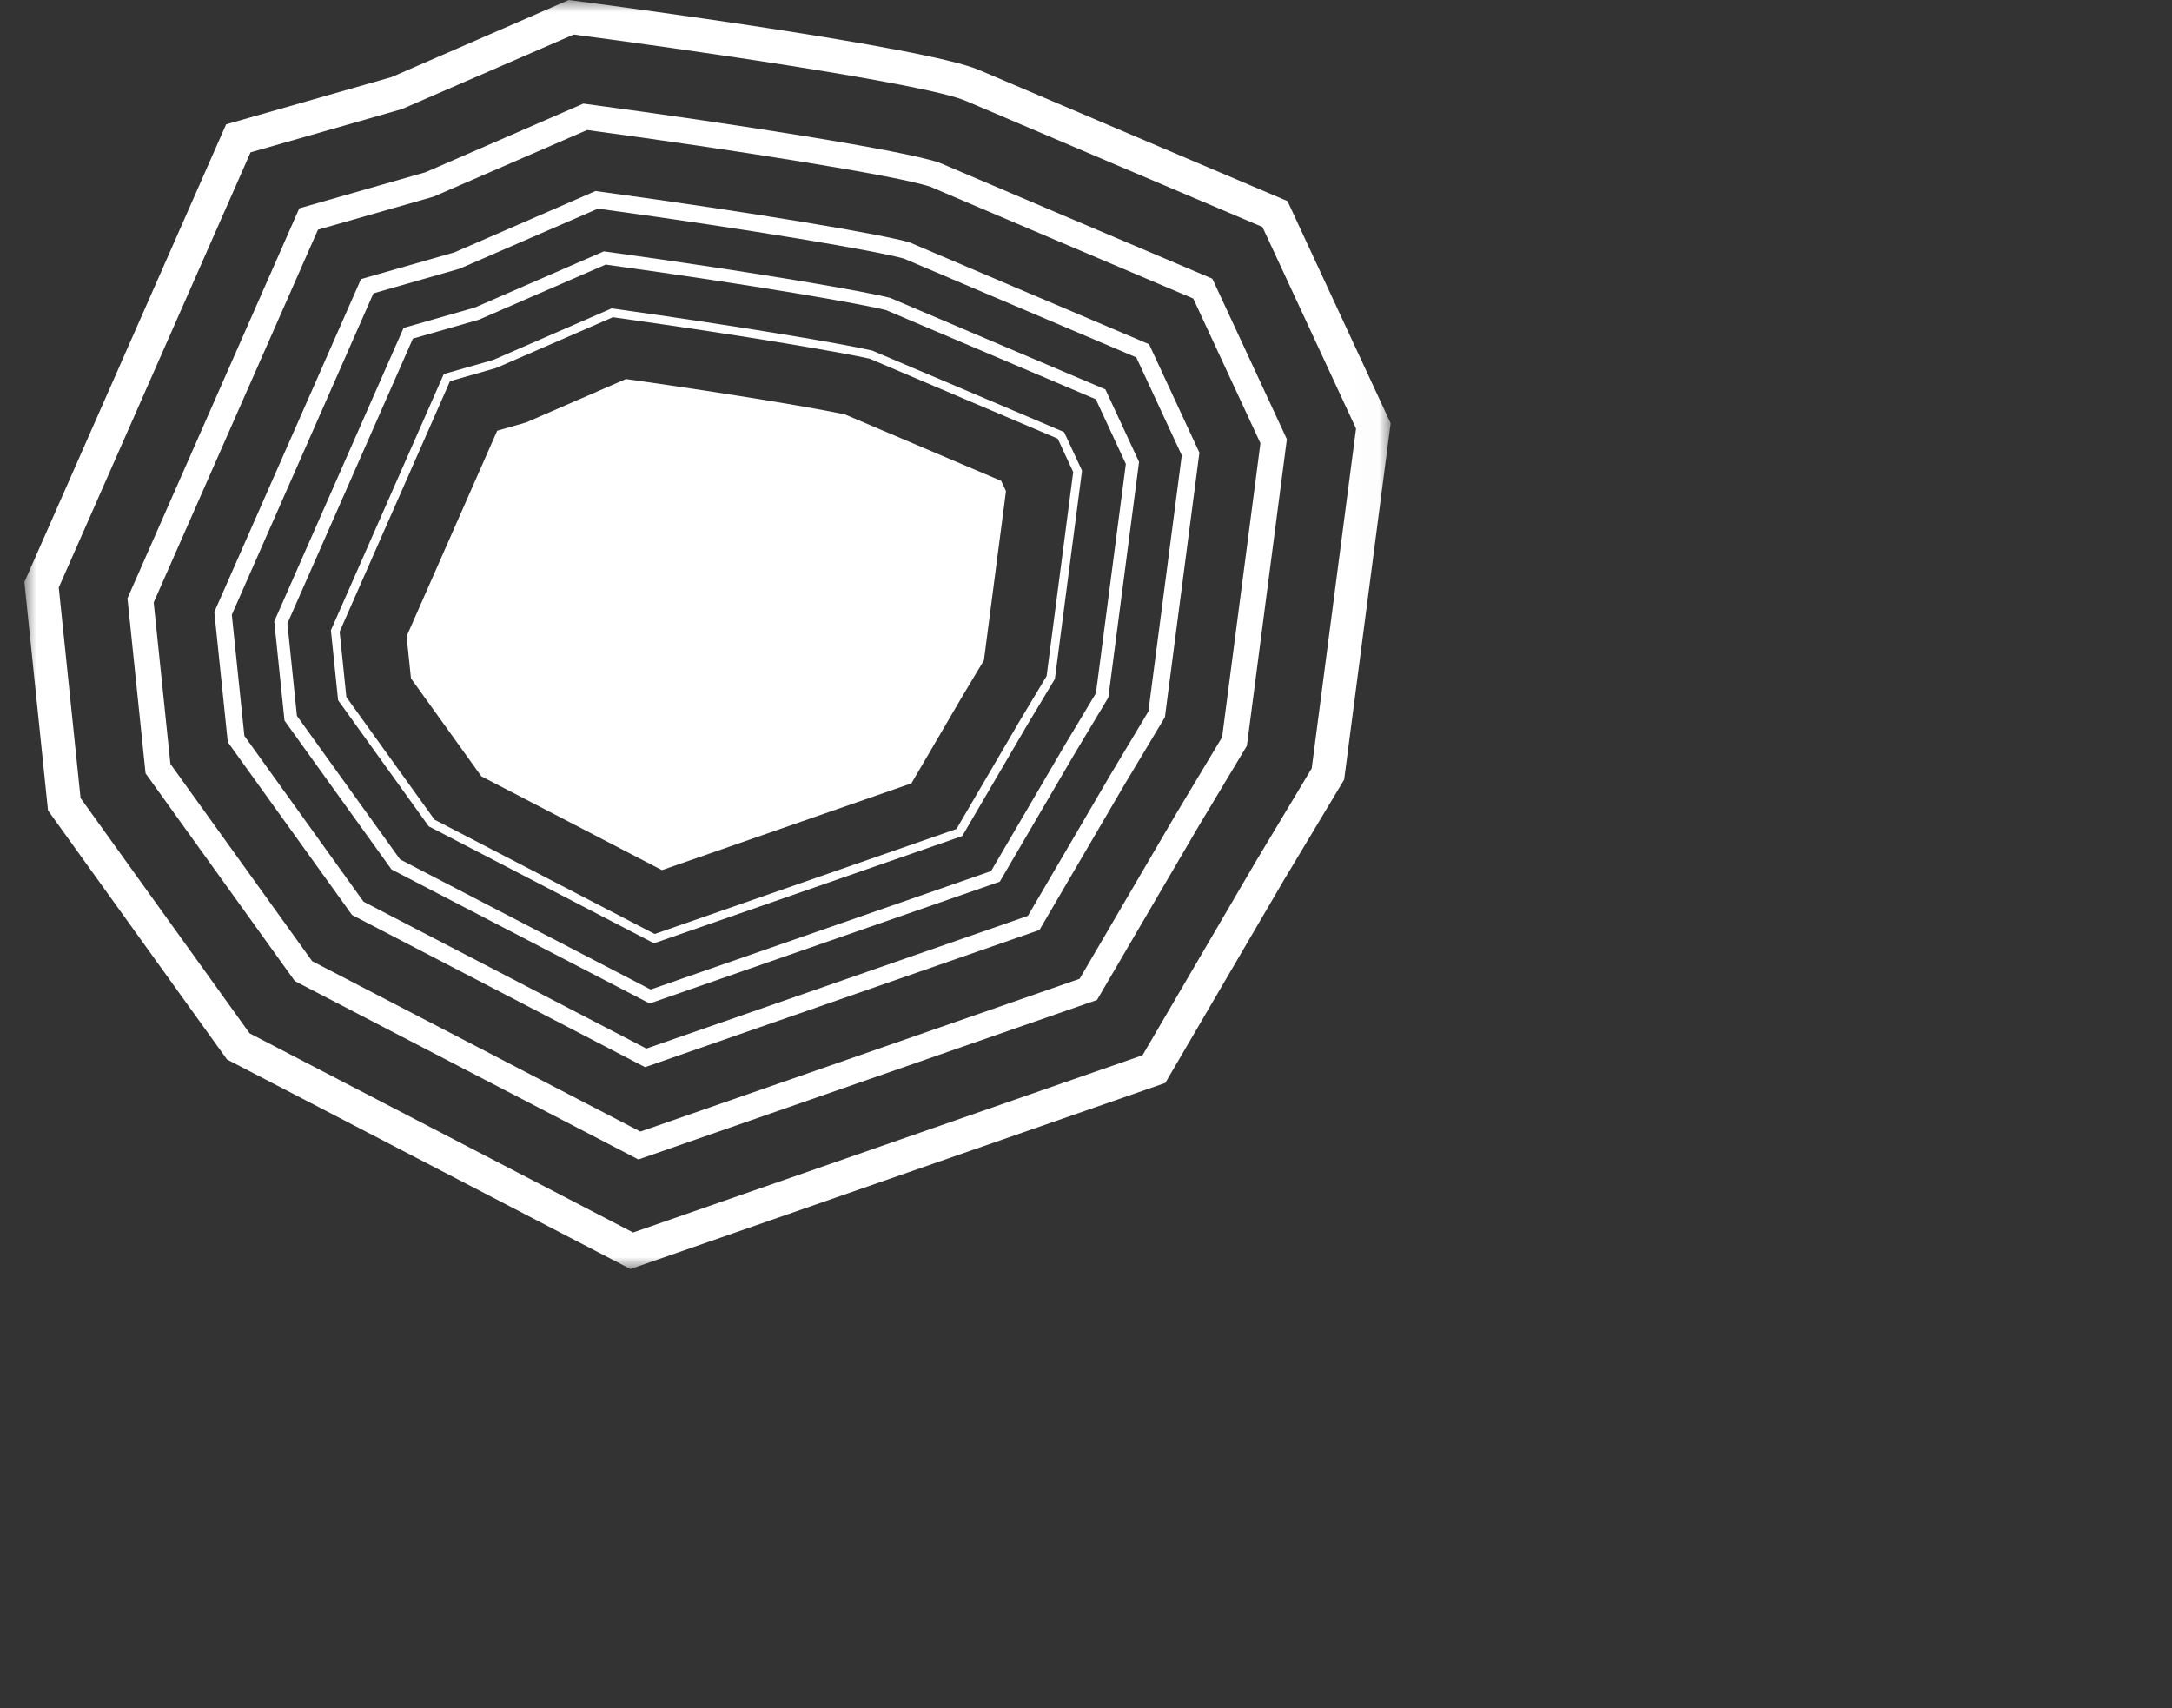 <?xml version="1.0" encoding="UTF-8"?>
<svg width="89px" height="70px" viewBox="0 0 89 70" version="1.1" xmlns="http://www.w3.org/2000/svg" xmlns:xlink="http://www.w3.org/1999/xlink">
    <rect x="0" y="0" width="89" height="70" fill="#333333" stroke="none"/>
    <title>logo-fc</title>
    <defs>
        <polygon id="path-1" points="0 0 55.983 0 55.983 52 0 52"></polygon>
    </defs>
    <g id="back-up" stroke="none" stroke-width="1" fill="none" fill-rule="evenodd">
        <g id="Clients-copy" transform="translate(-567, -2313)">
            <g id="logo-fc" transform="translate(567, 2313)">
                <g id="FC-logo" transform="translate(1, 0)">
                    <g id="Group-3">
                        <mask id="mask-2" fill="white">
                            <use xlink:href="#path-1"></use>
                        </mask>
                        <g id="Clip-2"></g>
                        <path d="M9.229,42.344 L24.942,50.504 L45.816,43.242 L50.446,35.323 L52.749,31.485 L54.565,17.562 L50.73,9.301 C49.161,8.636 40.529,4.972 38.569,4.132 C36.888,3.411 26.588,1.951 22.508,1.416 L15.466,4.471 L9.266,6.243 L1.408,24.075 L2.301,32.703 L9.229,42.344 Z M24.834,52 L8.302,43.415 L0.967,33.21 L-0,23.854 L0.073,23.687 L8.266,5.095 L15.044,3.159 L22.308,0 L22.498,0.025 C23.967,0.216 36.918,1.925 39.112,2.865 C41.257,3.784 51.41,8.092 51.512,8.136 L51.756,8.239 L55.983,17.343 L54.078,31.948 L51.631,36.026 L46.749,44.376 L24.834,52 Z" id="Fill-1" fill="#FFFFFF" mask="url(#mask-2)"></path>
                    </g>
                    <path d="M11.79,39.385 L25.241,46.369 L43.239,40.108 L47.184,33.363 L49.077,30.207 L50.648,18.163 L47.895,12.233 C44.96,10.987 38.843,8.39 37.125,7.654 C35.809,7.203 28.983,6.125 23.056,5.328 L16.764,8.059 L12.029,9.412 L5.298,24.687 L5.983,31.304 L11.79,39.385 Z M25.159,47.512 L11.082,40.203 L4.965,31.691 L4.223,24.518 L11.264,8.536 L16.441,7.056 L22.905,4.246 L23.05,4.266 C29.154,5.083 36.074,6.17 37.489,6.666 L37.522,6.679 C39.252,7.42 45.63,10.128 48.492,11.342 L48.678,11.422 L51.731,17.997 L50.093,30.56 L48.089,33.9 L43.952,40.975 L25.159,47.512 Z" id="Fill-4" fill="#FFFFFF"></path>
                    <path d="M13.897,36.949 L25.486,42.967 L41.119,37.53 L44.499,31.751 L46.056,29.154 L47.425,18.659 L45.561,14.645 C42.498,13.345 37.714,11.312 36.038,10.597 C34.953,10.287 29.886,9.422 23.503,8.55 L17.834,11.01 L14.302,12.02 L8.499,25.19 L9.013,30.153 L13.897,36.949 Z M25.432,43.729 L13.425,37.494 L8.334,30.411 L7.782,25.078 L13.792,11.436 L17.619,10.342 L23.403,7.828 L23.5,7.841 C30.088,8.74 35.158,9.608 36.255,9.928 L36.294,9.942 C37.973,10.661 42.891,12.75 45.96,14.052 L46.084,14.104 L48.147,18.548 L46.733,29.39 L45.103,32.108 L41.593,38.108 L25.432,43.729 Z" id="Fill-6" fill="#FFFFFF"></path>
                    <path d="M15.395,35.217 L25.661,40.548 L39.61,35.695 L42.589,30.603 L43.907,28.406 L45.133,19.011 L43.903,16.361 C40.949,15.107 36.948,13.407 35.307,12.707 C34.283,12.45 30.076,11.708 23.818,10.842 L18.625,13.099 L15.919,13.875 L10.776,25.549 L11.167,29.334 L15.395,35.217 Z M25.62,41.12 L15.041,35.626 L10.658,29.528 L10.238,25.464 L15.537,13.437 L18.448,12.605 L23.743,10.3 L23.816,10.31 C30.176,11.189 34.452,11.945 35.457,12.201 L35.495,12.214 C37.14,12.918 41.23,14.655 44.201,15.916 L44.294,15.955 L45.674,18.928 L44.415,28.583 L43.042,30.871 L39.967,36.129 L25.62,41.12 Z" id="Fill-8" fill="#FFFFFF"></path>
                    <path d="M16.805,33.588 L25.826,38.272 L38.192,33.97 L40.792,29.525 L41.886,27.703 L42.976,19.343 L42.341,17.975 C39.582,16.803 36.213,15.371 34.633,14.697 C33.663,14.478 29.917,13.811 24.113,12.999 L19.329,15.079 L17.439,15.62 L12.917,25.885 L13.193,28.564 L16.805,33.588 Z M25.798,38.653 L16.568,33.861 L12.854,28.693 L12.559,25.829 L17.185,15.327 L19.21,14.749 L24.063,12.637 L24.112,12.644 C29.322,13.373 33.476,14.075 34.741,14.365 C36.362,15.053 39.77,16.502 42.54,17.678 L42.602,17.705 L43.338,19.287 L43.331,19.337 L42.225,27.821 L41.094,29.704 L38.43,34.259 L25.798,38.653 Z" id="Fill-10" fill="#FFFFFF"></path>
                    <path d="M18.725,31.813 L15.84,27.798 L15.661,26.074 L19.374,17.649 L20.559,17.31 L24.65,15.531 C29.451,16.21 32.601,16.762 33.622,16.982 C35.011,17.575 37.691,18.713 40.026,19.705 L40.221,20.125 L39.317,27.059 L38.468,28.473 L36.347,32.099 L26.124,35.655 L18.725,31.813 Z" id="Fill-12" fill="#FFFFFF"></path>
                </g>
                <rect id="Rectangle-Copy-3" fill="#D8D8D8" opacity="0" x="0" y="0" width="89" height="70"></rect>
            </g>
        </g>
    </g>
</svg>